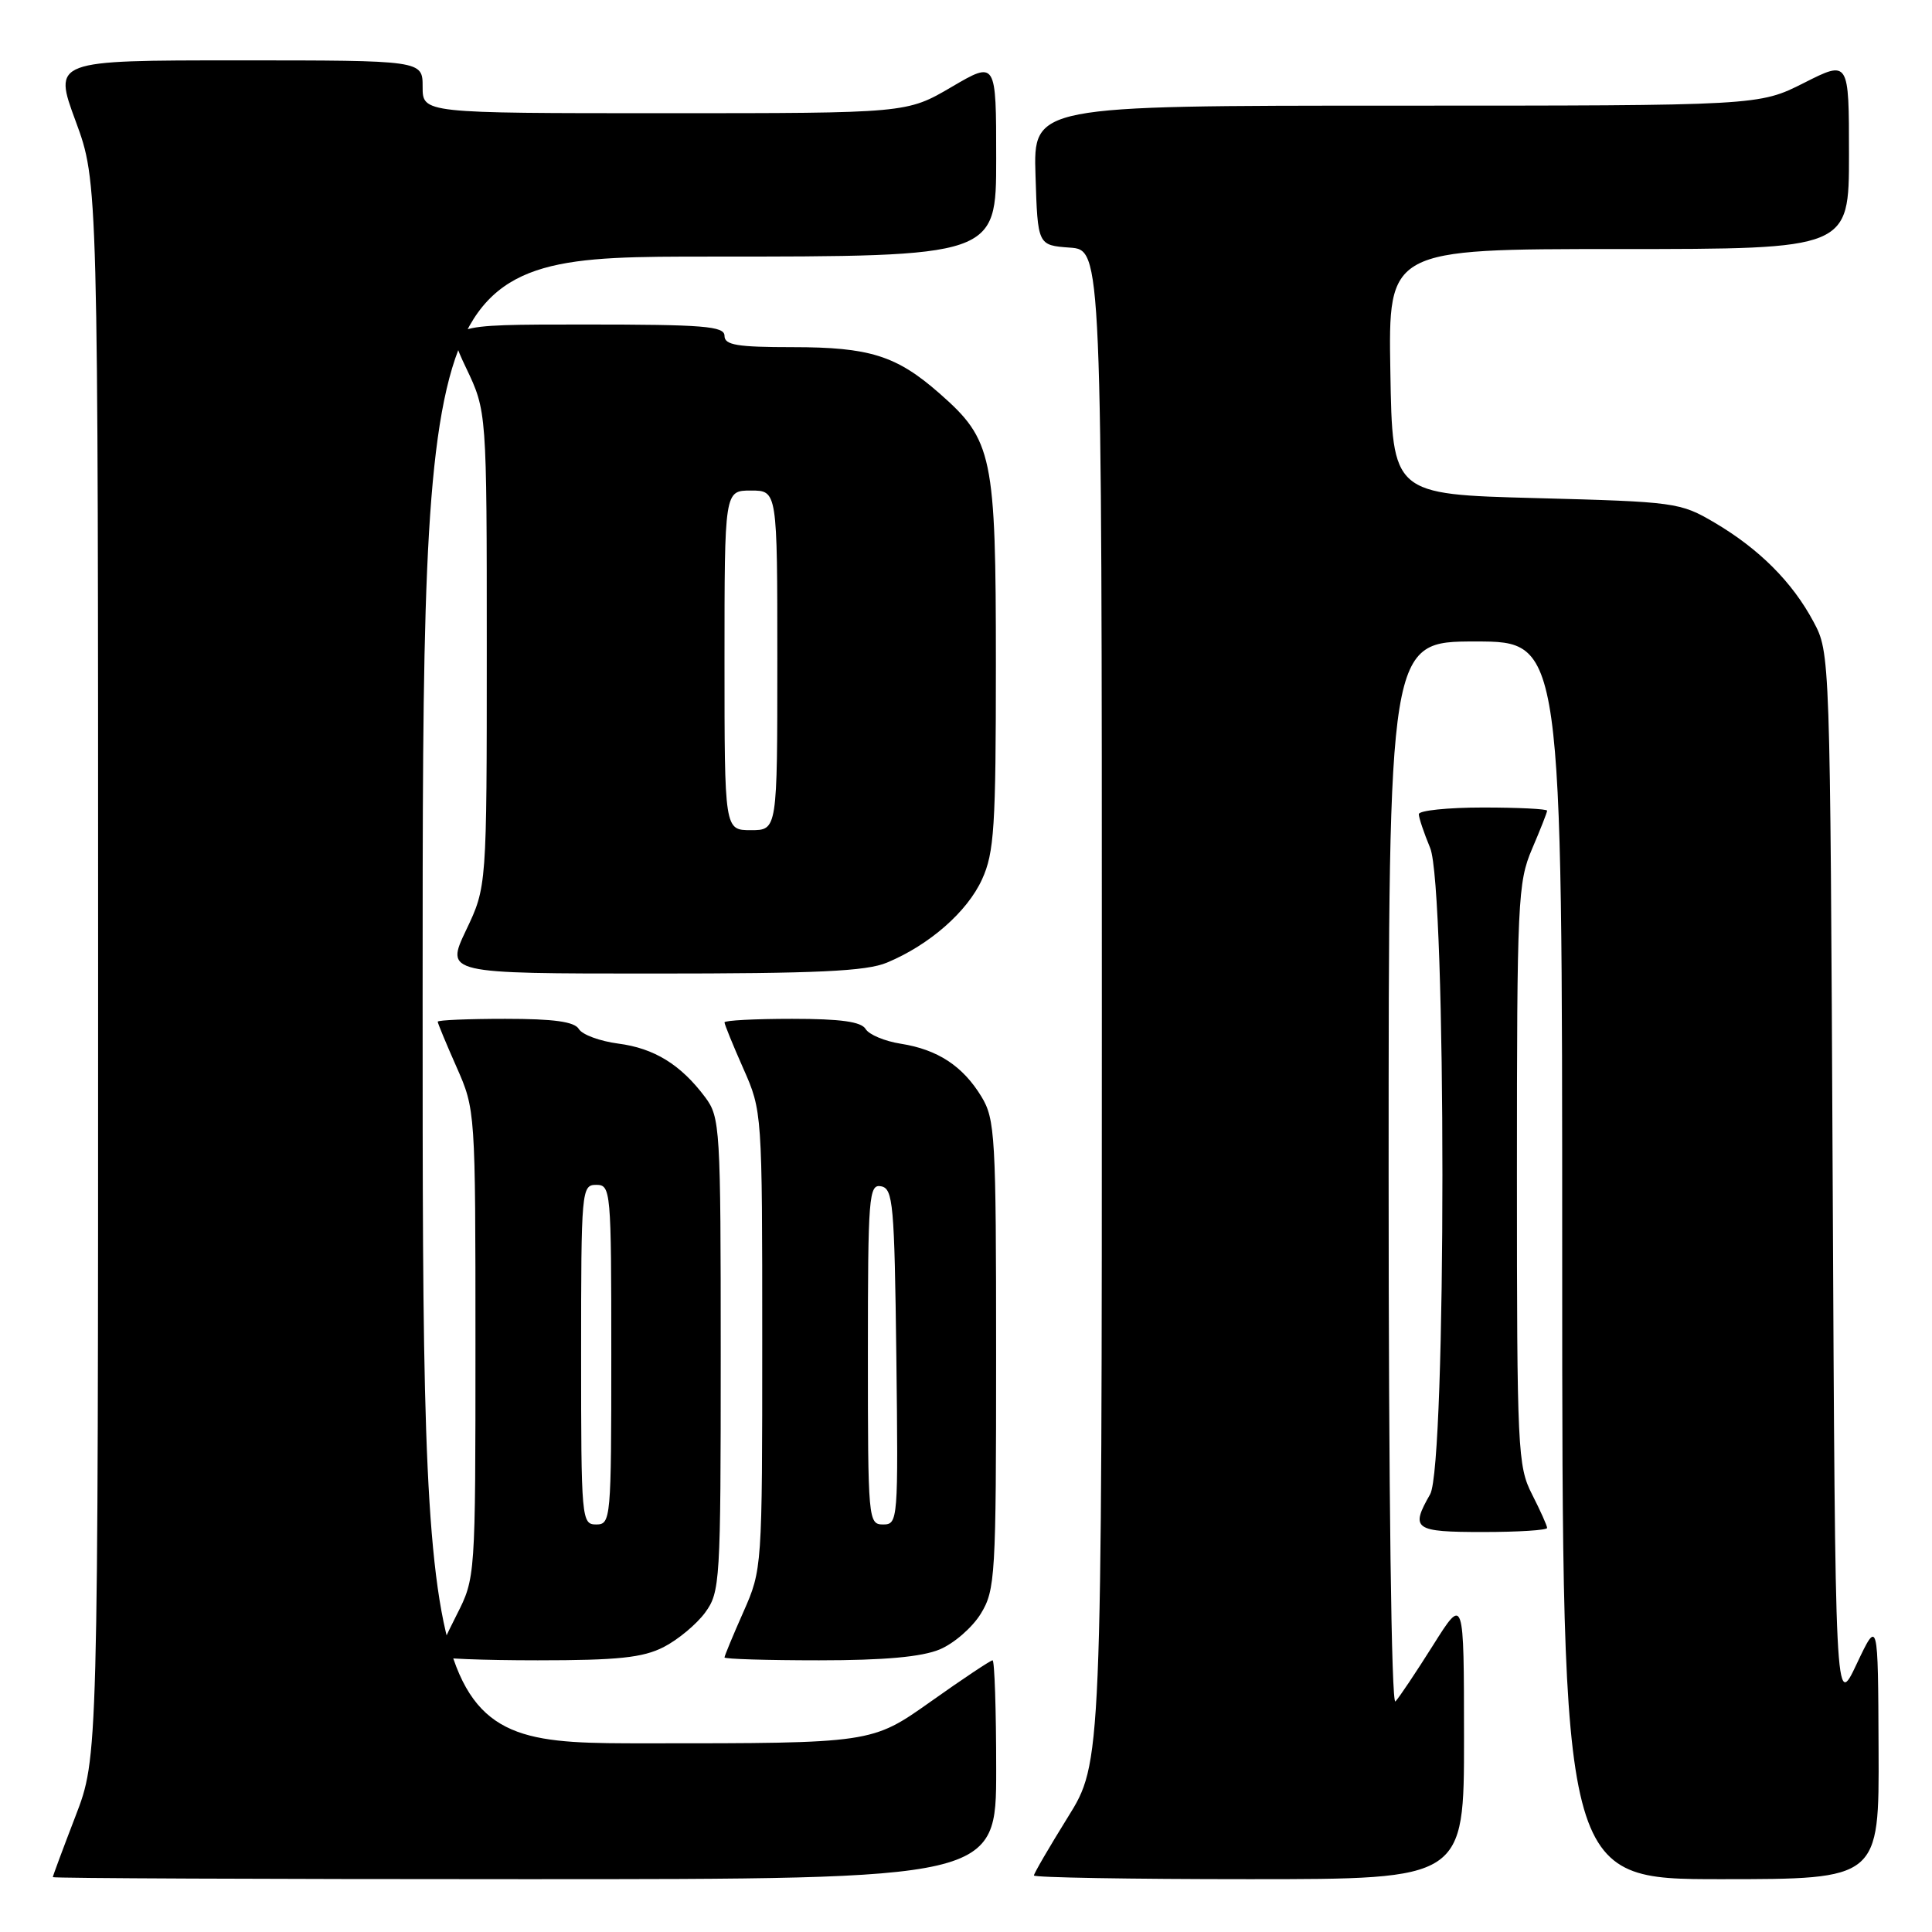 <?xml version="1.0" encoding="UTF-8" standalone="no"?>
<!DOCTYPE svg PUBLIC "-//W3C//DTD SVG 1.1//EN" "http://www.w3.org/Graphics/SVG/1.1/DTD/svg11.dtd" >
<svg xmlns="http://www.w3.org/2000/svg" xmlns:xlink="http://www.w3.org/1999/xlink" version="1.1" viewBox="0 0 256 256">
 <g >
 <path fill="currentColor"
d=" M 132.00 234.50 C 132.00 226.53 131.78 220.00 131.52 220.00 C 131.26 220.00 127.55 222.47 123.28 225.50 C 115.51 231.00 115.51 231.00 85.76 231.00 C 56.00 231.00 56.00 231.00 56.00 132.50 C 56.00 34.00 56.00 34.00 94.00 34.00 C 132.00 34.00 132.00 34.00 132.00 21.03 C 132.00 8.06 132.00 8.06 126.08 11.53 C 120.16 15.00 120.16 15.00 88.08 15.00 C 56.00 15.00 56.00 15.00 56.00 11.50 C 56.00 8.00 56.00 8.00 31.53 8.00 C 7.05 8.00 7.05 8.00 10.03 16.07 C 13.00 24.14 13.00 24.14 13.00 128.50 C 13.00 232.87 13.00 232.87 10.00 240.66 C 8.35 244.95 7.00 248.58 7.00 248.73 C 7.00 248.88 35.12 249.00 69.50 249.00 C 132.00 249.00 132.00 249.00 132.00 234.50 Z  M 193.99 230.25 C 193.98 211.50 193.98 211.50 189.89 218.00 C 187.64 221.57 185.40 224.93 184.90 225.45 C 184.37 226.01 184.00 197.71 184.00 155.70 C 184.00 85.00 184.00 85.00 195.50 85.00 C 207.00 85.00 207.00 85.00 207.00 167.00 C 207.00 249.00 207.00 249.00 228.00 249.00 C 249.00 249.00 249.00 249.00 248.92 231.75 C 248.85 214.50 248.85 214.50 246.01 220.50 C 243.18 226.50 243.18 226.50 242.84 156.50 C 242.50 86.50 242.50 86.50 240.29 82.37 C 237.48 77.11 233.09 72.73 227.17 69.24 C 222.63 66.57 221.99 66.49 203.50 66.00 C 184.50 65.50 184.50 65.50 184.23 49.25 C 183.95 33.00 183.95 33.00 214.48 33.00 C 245.00 33.00 245.00 33.00 245.00 20.49 C 245.00 7.97 245.00 7.97 239.03 10.99 C 233.06 14.00 233.06 14.00 184.99 14.00 C 136.92 14.00 136.92 14.00 137.21 23.25 C 137.50 32.50 137.50 32.50 141.75 32.81 C 146.00 33.11 146.00 33.11 146.00 133.33 C 146.00 233.55 146.00 233.55 141.50 240.78 C 139.03 244.76 137.00 248.24 137.00 248.51 C 137.00 248.78 149.82 249.00 165.50 249.00 C 194.00 249.00 194.00 249.00 193.99 230.25 Z  M 87.93 218.25 C 89.81 217.29 92.29 215.23 93.43 213.68 C 95.42 210.96 95.50 209.64 95.50 179.50 C 95.50 149.39 95.42 148.04 93.44 145.39 C 90.21 141.07 86.70 138.90 81.91 138.28 C 79.49 137.96 77.14 137.10 76.70 136.35 C 76.12 135.38 73.41 135.00 66.95 135.00 C 62.03 135.00 58.00 135.17 58.00 135.38 C 58.00 135.58 59.12 138.29 60.50 141.40 C 62.99 147.04 63.00 147.16 63.00 178.06 C 63.00 209.07 63.00 209.07 60.50 214.00 C 59.12 216.71 58.00 219.17 58.00 219.47 C 58.00 219.76 63.96 220.00 71.25 220.00 C 81.89 220.00 85.18 219.65 87.93 218.25 Z  M 124.51 218.56 C 126.41 217.77 128.86 215.63 129.97 213.81 C 131.88 210.68 131.99 208.83 131.99 179.50 C 131.99 150.53 131.86 148.29 130.04 145.30 C 127.57 141.25 124.25 139.07 119.36 138.30 C 117.24 137.97 115.14 137.09 114.70 136.35 C 114.12 135.38 111.40 135.00 104.95 135.00 C 100.03 135.00 96.00 135.21 96.00 135.47 C 96.00 135.73 97.12 138.49 98.50 141.60 C 100.99 147.22 101.00 147.40 101.00 177.60 C 101.00 207.79 100.99 207.97 98.50 213.60 C 97.12 216.71 96.00 219.42 96.00 219.62 C 96.00 219.83 101.64 220.00 108.53 220.00 C 117.18 220.00 122.13 219.55 124.51 218.56 Z  M 205.00 202.46 C 205.00 202.16 204.10 200.16 203.00 198.00 C 201.10 194.28 201.00 192.11 201.00 155.62 C 201.00 119.39 201.12 116.90 203.00 112.50 C 204.10 109.93 205.00 107.65 205.00 107.42 C 205.00 107.19 201.18 107.00 196.50 107.00 C 191.82 107.00 188.00 107.40 188.00 107.88 C 188.00 108.36 188.68 110.37 189.50 112.35 C 191.67 117.54 191.67 194.20 189.50 198.00 C 186.85 202.63 187.37 203.00 196.50 203.00 C 201.18 203.00 205.00 202.76 205.00 202.46 Z  M 117.53 127.55 C 123.17 125.20 128.18 120.80 130.13 116.51 C 131.74 112.98 131.96 109.57 131.96 88.00 C 131.96 60.30 131.54 58.32 124.48 52.12 C 118.79 47.12 115.22 46.00 105.03 46.00 C 97.67 46.00 96.00 45.72 96.00 44.50 C 96.00 43.22 93.28 43.00 77.51 43.00 C 59.03 43.00 59.03 43.00 61.76 48.75 C 64.50 54.50 64.50 54.50 64.50 86.00 C 64.50 117.50 64.50 117.50 61.76 123.25 C 59.03 129.00 59.03 129.00 86.54 129.00 C 108.31 129.00 114.79 128.70 117.53 127.55 Z  M 77.00 179.50 C 77.00 157.67 77.06 157.00 79.00 157.00 C 80.94 157.00 81.00 157.67 81.00 179.50 C 81.00 201.33 80.94 202.00 79.00 202.00 C 77.06 202.00 77.00 201.33 77.00 179.50 Z  M 115.00 179.43 C 115.00 158.47 115.13 156.88 116.75 157.19 C 118.34 157.50 118.52 159.50 118.77 179.76 C 119.03 201.49 118.99 202.00 117.02 202.00 C 115.05 202.00 115.00 201.40 115.00 179.43 Z  M 96.00 87.50 C 96.00 65.00 96.00 65.00 99.50 65.00 C 103.00 65.00 103.00 65.00 103.00 87.50 C 103.00 110.00 103.00 110.00 99.50 110.00 C 96.00 110.00 96.00 110.00 96.00 87.50 Z "/>
</g>
</svg>